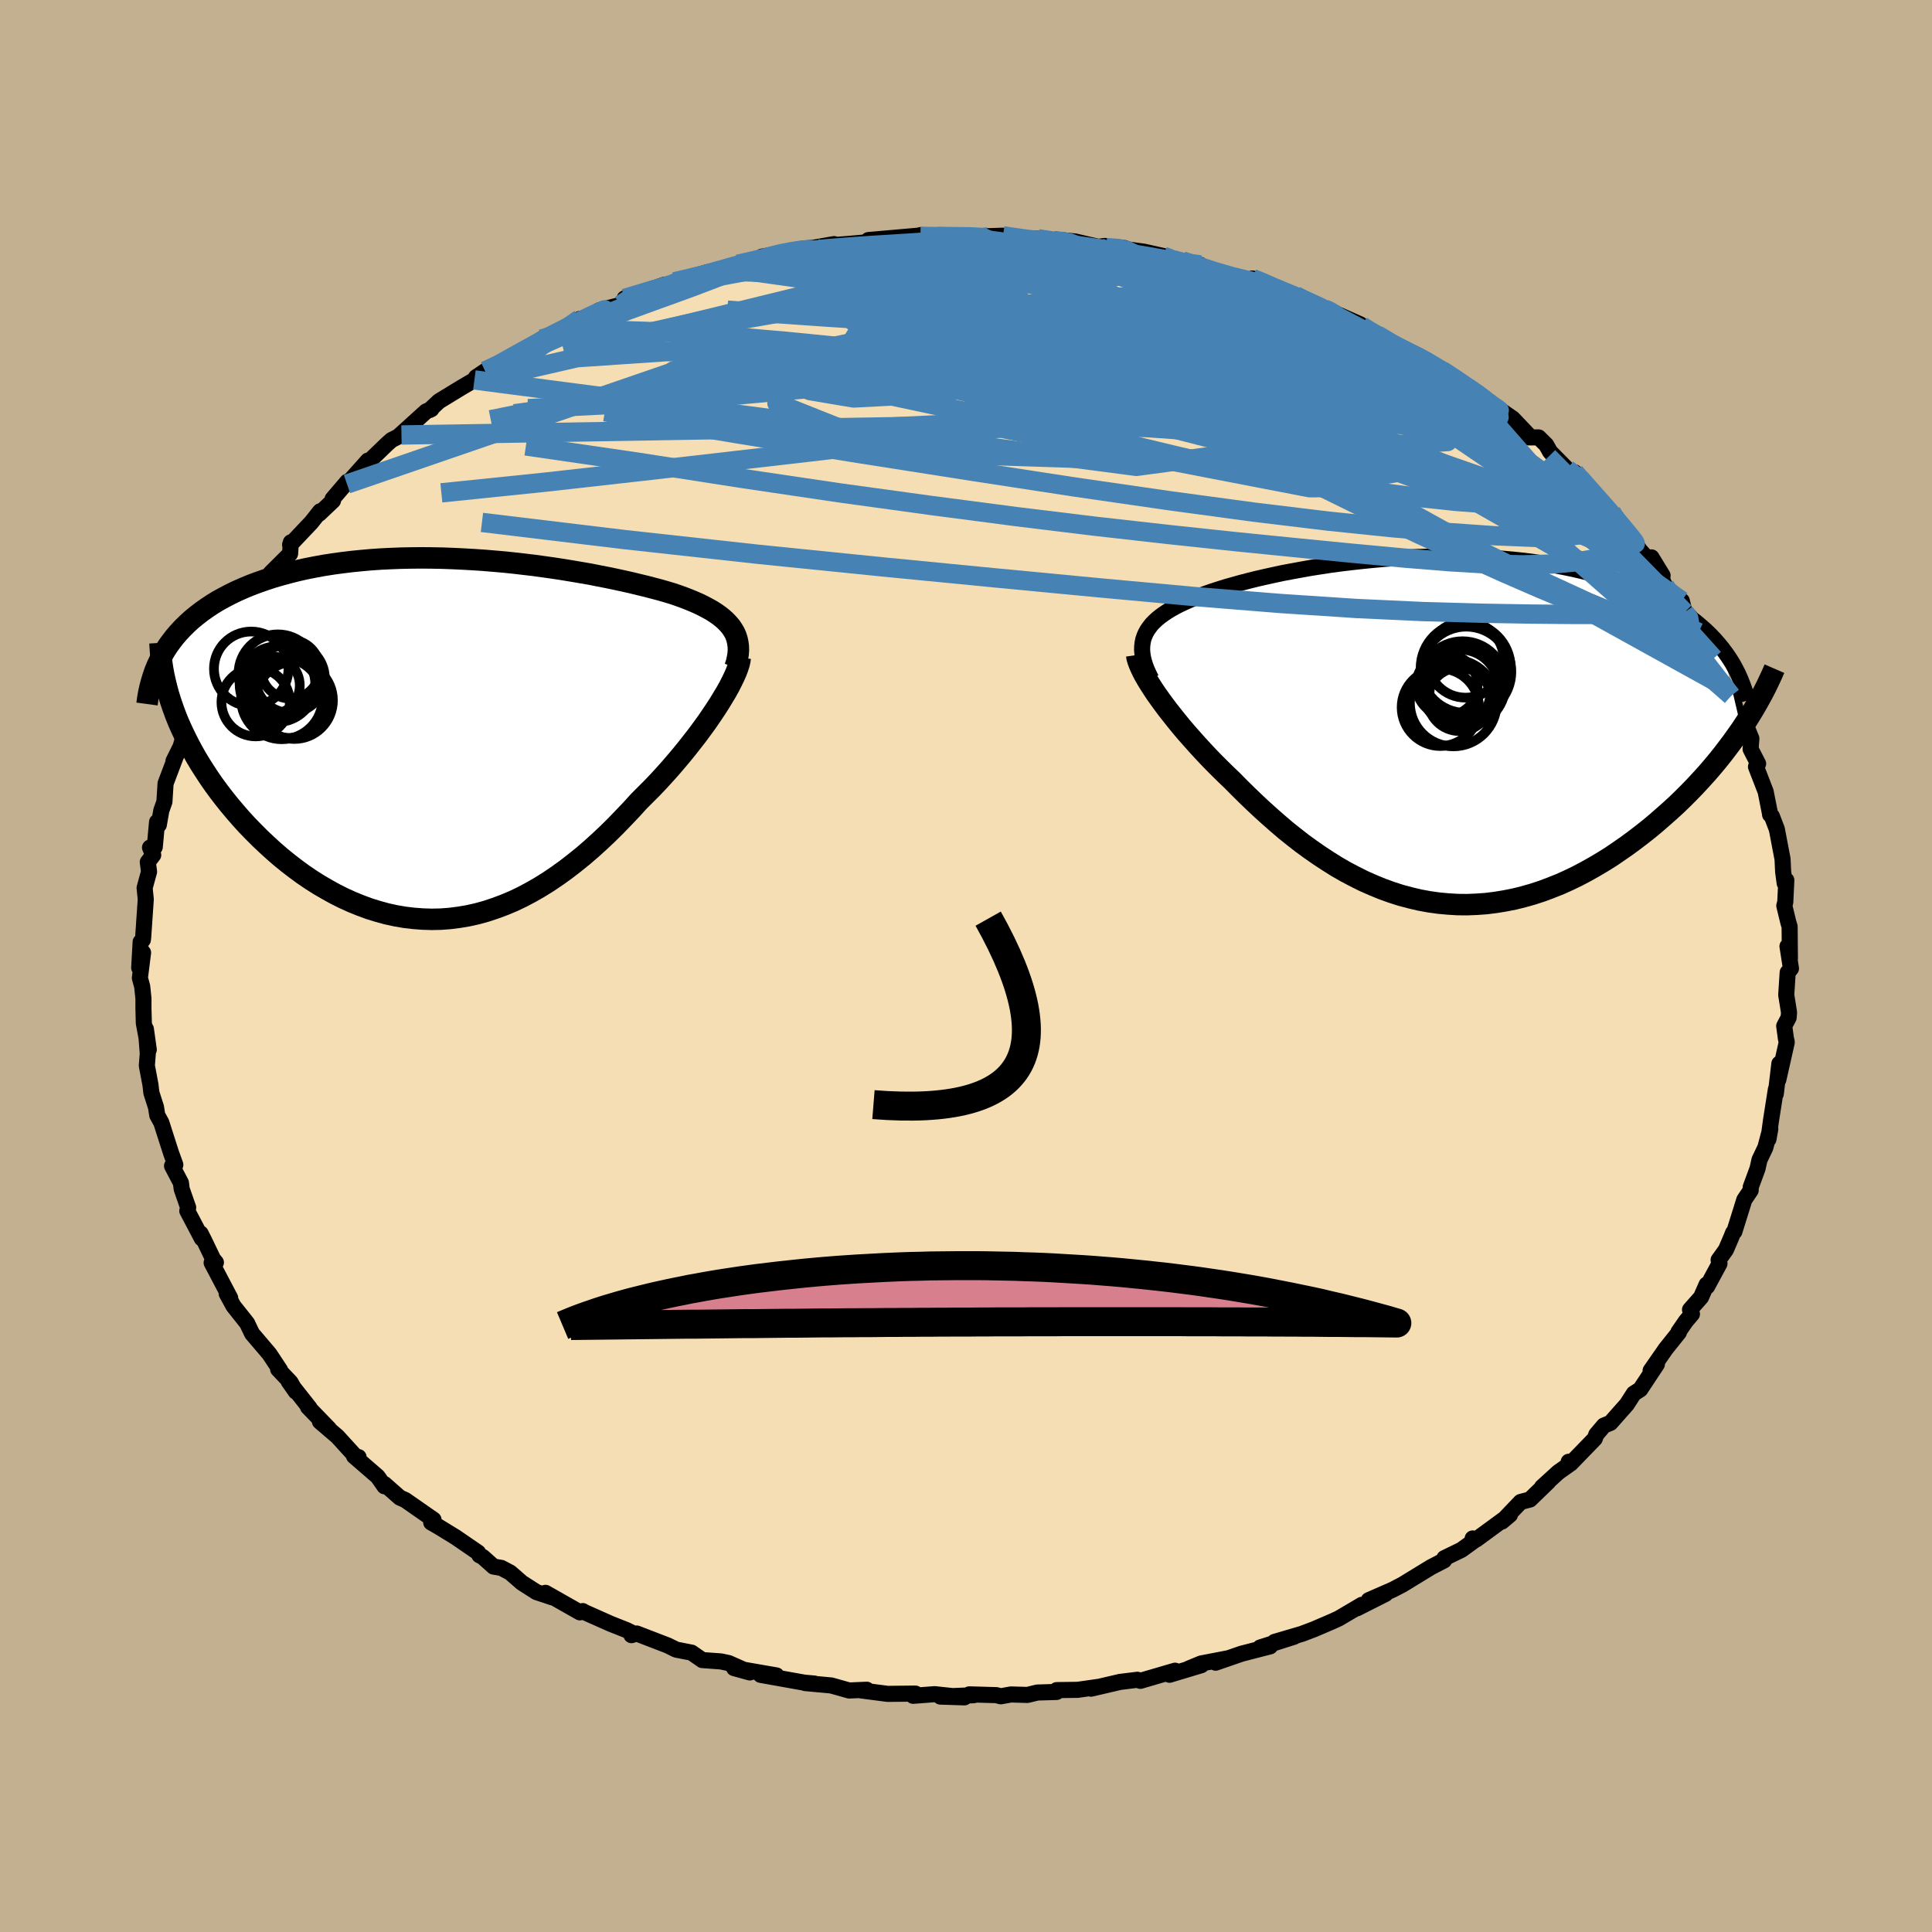 <svg viewBox="-100 -100 200 200" xmlns="http://www.w3.org/2000/svg" width="500" height="500" id="face-svg">
    <defs>
      <clipPath id="leftEyeClipPath">
        <polyline points="30.55,-11.31 30.34,-11.62 30.09,-11.91 29.81,-12.2 29.5,-12.48 29.16,-12.75 28.79,-13.01 28.4,-13.26 27.97,-13.5 27.52,-13.74 27.05,-13.97 26.55,-14.19 26.02,-14.41 25.48,-14.62 24.9,-14.83 24.31,-15.03 23.68,-15.22 23.02,-15.41 22.33,-15.59 21.61,-15.78 20.86,-15.96 20.08,-16.15 19.28,-16.33 18.45,-16.51 17.59,-16.69 16.71,-16.86 15.81,-17.04 14.88,-17.2 13.94,-17.36 12.97,-17.52 11.99,-17.67 10.99,-17.81 9.98,-17.95 8.95,-18.07 7.92,-18.19 6.87,-18.3 5.82,-18.39 4.75,-18.48 3.69,-18.55 2.62,-18.61 1.55,-18.66 0.48,-18.7 -0.59,-18.72 -1.66,-18.73 -2.72,-18.72 -3.77,-18.7 -4.82,-18.66 -5.86,-18.61 -6.88,-18.54 -7.89,-18.45 -8.89,-18.35 -9.88,-18.23 -10.84,-18.1 -11.79,-17.95 -12.72,-17.78 -13.63,-17.6 -14.52,-17.4 -15.39,-17.18 -16.24,-16.95 -17.06,-16.71 -17.85,-16.45 -18.62,-16.18 -19.37,-15.9 -20.09,-15.6 -20.79,-15.29 -21.45,-14.97 -22.1,-14.63 -22.72,-14.29 -23.31,-13.93 -23.88,-13.55 -24.43,-13.16 -24.95,-12.76 -25.45,-12.35 -25.92,-11.92 -26.37,-11.48 -26.79,-11.03 -27.19,-10.57 -27.56,-10.09 -27.91,-9.61 -28.23,-9.11 -27.38,-3.16 -27.12,-2.45 -26.83,-1.73 -26.51,-1.01 -26.17,-0.29 -25.81,0.43 -25.43,1.15 -25.02,1.88 -24.59,2.6 -24.13,3.32 -23.66,4.04 -23.16,4.76 -22.64,5.47 -22.1,6.17 -21.54,6.87 -20.95,7.57 -20.35,8.26 -19.72,8.95 -19.06,9.63 -18.39,10.3 -17.69,10.96 -16.98,11.61 -16.24,12.25 -15.49,12.86 -14.71,13.46 -13.92,14.04 -13.11,14.59 -12.29,15.11 -11.45,15.6 -10.6,16.07 -9.74,16.5 -8.86,16.9 -7.97,17.26 -7.08,17.59 -6.17,17.87 -5.26,18.12 -4.34,18.32 -3.41,18.48 -2.48,18.59 -1.55,18.66 -0.61,18.69 0.33,18.67 1.27,18.6 2.21,18.48 3.16,18.32 4.1,18.11 5.04,17.85 5.97,17.54 6.91,17.19 7.84,16.8 8.76,16.36 9.68,15.87 10.59,15.35 11.5,14.78 12.4,14.17 13.29,13.53 14.17,12.85 15.05,12.14 15.91,11.4 16.76,10.63 17.61,9.83 18.44,9.01 19.25,8.17 20.06,7.32 20.85,6.45 21.52,5.78 22.19,5.11 22.84,4.43 23.47,3.74 24.09,3.05 24.69,2.35 25.27,1.66 25.84,0.96 26.38,0.27 26.91,-0.41 27.41,-1.09 27.89,-1.75 28.34,-2.41 28.77,-3.05 29.17,-3.67" />
      </clipPath>
      <clipPath id="rightEyeClipPath">
        <polyline points="-29.36,-9.45 -29.25,-9.78 -29.11,-10.1 -28.94,-10.41 -28.73,-10.71 -28.5,-11.01 -28.23,-11.29 -27.93,-11.57 -27.6,-11.84 -27.24,-12.1 -26.85,-12.36 -26.44,-12.61 -25.99,-12.86 -25.52,-13.1 -25.02,-13.33 -24.5,-13.56 -23.98,-13.78 -23.42,-14 -22.82,-14.22 -22.19,-14.44 -21.51,-14.66 -20.81,-14.88 -20.06,-15.09 -19.28,-15.31 -18.47,-15.52 -17.63,-15.73 -16.76,-15.93 -15.85,-16.13 -14.92,-16.33 -13.96,-16.51 -12.98,-16.69 -11.97,-16.87 -10.94,-17.03 -9.9,-17.19 -8.83,-17.33 -7.75,-17.46 -6.66,-17.58 -5.56,-17.69 -4.44,-17.79 -3.32,-17.87 -2.19,-17.93 -1.06,-17.99 0.07,-18.02 1.21,-18.04 2.34,-18.05 3.46,-18.03 4.58,-18 5.7,-17.96 6.8,-17.89 7.89,-17.81 8.97,-17.71 10.04,-17.6 11.09,-17.46 12.12,-17.31 13.14,-17.14 14.13,-16.96 15.1,-16.76 16.05,-16.54 16.98,-16.31 17.88,-16.06 18.76,-15.8 19.62,-15.52 20.44,-15.23 21.25,-14.93 22.02,-14.62 22.77,-14.3 23.49,-13.96 24.19,-13.61 24.86,-13.25 25.51,-12.87 26.14,-12.49 26.74,-12.09 27.31,-11.67 27.86,-11.25 28.38,-10.81 28.88,-10.37 29.35,-9.91 29.8,-9.44 30.22,-8.96 30.61,-8.48 32.55,-0.19 32.09,0.46 31.62,1.12 31.13,1.77 30.62,2.44 30.09,3.1 29.54,3.76 28.97,4.42 28.38,5.07 27.77,5.73 27.14,6.38 26.5,7.02 25.84,7.66 25.16,8.28 24.46,8.9 23.75,9.52 23.02,10.13 22.26,10.73 21.49,11.32 20.7,11.9 19.88,12.47 19.06,13.03 18.21,13.56 17.35,14.07 16.48,14.56 15.59,15.03 14.68,15.47 13.77,15.88 12.84,16.25 11.91,16.6 10.96,16.91 10.01,17.18 9.04,17.42 8.08,17.61 7.1,17.77 6.13,17.89 5.15,17.96 4.16,18 3.18,17.99 2.19,17.93 1.21,17.84 0.22,17.7 -0.76,17.52 -1.73,17.29 -2.71,17.03 -3.67,16.72 -4.64,16.37 -5.59,15.98 -6.54,15.56 -7.48,15.09 -8.41,14.6 -9.33,14.07 -10.24,13.5 -11.14,12.91 -12.03,12.29 -12.91,11.65 -13.77,10.98 -14.62,10.3 -15.45,9.59 -16.27,8.87 -17.08,8.14 -17.87,7.4 -18.64,6.66 -19.4,5.91 -20.14,5.16 -20.79,4.54 -21.42,3.92 -22.04,3.3 -22.65,2.67 -23.23,2.05 -23.8,1.43 -24.35,0.81 -24.89,0.2 -25.4,-0.4 -25.89,-1 -26.36,-1.59 -26.81,-2.16 -27.23,-2.72 -27.63,-3.27 -28.01,-3.8" />
      </clipPath>
      <filter id="fuzzy">
        <feTurbulence id="turbulence" baseFrequency="0.05" numOctaves="3" type="noise" result="noise" />
        <feDisplacementMap in="SourceGraphic" in2="noise" scale="2" />
      </filter>
      <linearGradient id="rainbowGradient" x1="0%" y1="0%" x2="100%" y2="0%">
        <stop offset="0%" style="stop-color: [object Object]; stop-opacity: 1" />
        <stop offset="50%" style="stop-color: [object Object]; stop-opacity: 1" />
        <stop offset="100%" style="stop-color: [object Object]; stop-opacity: 1" />
      </linearGradient>
    </defs>
    <rect x="-100" y="-100" width="100%" height="100%" fill="rgb(195, 176, 145)" />
    <polyline id="faceContour" points="85.4,0.26 85.06,0.67 84.91,3 85.2,4.8 85.16,5.34 84.7,6.21 84.89,7.6 84.94,7.73 84.96,7.92 84.09,11.78 84.2,10.11 83.83,13.23 83.84,12.76 83.33,16.01 83.07,17.93 83.26,16.87 82.75,18.79 82.14,20.07 81.94,20.97 81.23,22.9 81.23,23.22 80.57,24.2 79.54,27.5 79.41,27.61 79.23,28.06 78.67,29.37 77.91,30.43 78,30.81 76.72,33.18 76.67,32.97 76.09,34.29 74.95,35.58 75.15,36.03 74.52,36.77 73.75,37.89 73.8,37.93 72.44,39.63 70.87,41.89 71.52,41.23 69.8,43.83 69.13,44.26 68.41,45.38 66.71,47.3 66.04,47.57 65.25,48.5 65.09,48.93 62.59,51.51 62.39,51.32 62.41,51.63 61.31,52.41 59.63,53.94 60.29,53.38 58.38,55.23 57.42,55.48 55.48,57.51 56.31,56.81 52.83,59.36 52.45,59.26 52.78,59.36 51.29,60.44 49.52,61.3 49.65,61.24 49.49,61.53 48.14,62.23 45.18,64.04 44.14,64.58 41.69,65.65 43.43,65 40.46,66.5 40.98,66.13 38.59,67.54 37.96,67.83 36.03,68.66 34.76,69.14 31.94,69.97 33.97,69.43 30.45,70.55 31.48,70.43 28.53,71.19 25.84,72.12 27.16,71.66 24.35,72.2 23.04,72.74 24.36,72.38 21.07,73.37 21.64,72.95 18.05,74 17.74,73.89 15.95,74.11 12.95,74.81 13.73,74.62 11.57,74.93 9.39,74.96 9.38,75.15 7.38,75.21 6.36,75.46 4.65,75.41 3.6,75.6 3.14,75.48 0.34,75.4 0.79,75.49 -2.65,75.63 -0.16,75.71 -3.25,75.38 -5.47,75.55 -5.24,75.32 -8.1,75.35 -10.88,74.99 -10.62,74.97 -10.27,74.92 -12.1,75 -13.94,74.48 -16.65,74.23 -15.7,74.28 -16.73,74.19 -21.26,73.38 -19.62,73.44 -24.01,72.68 -22.38,73.13 -24.57,72.16 -25.37,71.99 -27.3,71.85 -28.41,71.08 -30,70.77 -30.87,70.34 -34.09,69.1 -34.63,69.27 -34.34,69.15 -35.11,68.76 -36.8,68.09 -39.56,66.86 -39.67,66.78 -39.97,66.91 -43.53,64.89 -42.82,65.36 -44.47,64.81 -45.97,63.85 -47.19,62.79 -48.1,62.31 -48.91,62.17 -50.03,61.17 -50.37,61 -50.51,60.72 -52.86,59.11 -54.59,58.05 -55.36,57.61 -55.12,57.32 -58.05,55.28 -58.61,55.03 -60.2,53.63 -60.2,53.86 -60.9,52.86 -63.35,50.74 -62.88,50.84 -63.01,50.97 -65.07,48.71 -66.88,47.16 -65.94,47.9 -68.12,45.65 -67.95,45.75 -70.12,43 -69.38,44.06 -69.92,43.1 -71.21,41.74 -71,41.84 -72.11,40.16 -73.9,38.06 -74.28,37.27 -74.41,36.99 -75.83,35.2 -76.53,33.92 -76.17,34.37 -78.09,30.72 -77.65,30.69 -77.94,30.34 -78.87,28.4 -79.23,27.69 -79.11,28.2 -80.61,25.35 -80.52,25.01 -81.19,23.09 -81.27,22.45 -82.19,20.7 -81.85,20.58 -82.29,19.36 -82.83,17.68 -83.3,16.21 -83.72,15.45 -83.85,14.62 -84.33,13.12 -84.42,12.32 -84.8,10.31 -84.7,9.06 -84.9,6.52 -84.6,8.66 -85.11,5.92 -85.15,4.42 -85.15,3.38 -85.28,2.12 -85.52,1.24 -85.19,-1.38 -85.59,0.18 -85.44,-2.49 -85.21,-2.71 -85.18,-2.96 -84.91,-6.9 -85.03,-8.09 -84.57,-9.76 -84.7,-10.76 -84.14,-11.49 -84.47,-12.26 -83.98,-12.31 -83.74,-14.91 -83.56,-14.61 -83.3,-16.1 -82.98,-17 -82.86,-18.9 -81.82,-21.65 -82.04,-21.22 -81.31,-22.69 -80.87,-24.2 -80.19,-25.47 -80.53,-24.62 -80.29,-25.84 -79.84,-26.75 -78.96,-28.56 -77.58,-31.66 -77.51,-31.89 -77.35,-32.34 -76.43,-33.73 -76.26,-33.96 -76.01,-34.6 -75.07,-36.23 -74.21,-37.27 -72.94,-38.86 -73.31,-39.04 -71.55,-40.87 -71.99,-40.67 -69.97,-42.68 -69.89,-43.86 -69.97,-43.6 -67.78,-45.91 -66.86,-47.07 -66.95,-46.82 -65.53,-48.17 -65.57,-48.35 -64.05,-50.13 -64.08,-49.89 -61.91,-52.32 -62.08,-51.97 -59.9,-54.07 -59.47,-54.45 -58.44,-54.97 -58.72,-54.85 -55.89,-57.41 -55.34,-57.65 -55.53,-57.55 -54.56,-58.46 -52.25,-59.87 -50.89,-60.67 -50.72,-60.95 -49.77,-61.59 -48.34,-62.14 -47,-63.15 -46.2,-63.44 -43.93,-64.9 -43.53,-65.12 -41.81,-65.92 -39.97,-66.99 -39.63,-66.71 -38.61,-67.44 -37.98,-67.87 -35.77,-68.43 -34.27,-69.49 -35.34,-69.11 -31.19,-70.53 -31.33,-70.14 -29.75,-70.79 -30.17,-70.83 -26.94,-71.77 -24.91,-72.27 -24.36,-72.22 -21.79,-73.06 -23.6,-72.64 -19.25,-73.51 -21.13,-73.43 -19.61,-73.7 -17.28,-74.2 -15.7,-74.37 -13.66,-74.73 -14.59,-74.56 -11.92,-74.77 -8.9,-75.04 -7.98,-75.22 -10.1,-75.15 -4.96,-75.6 -4.66,-75.67 -3.07,-75.55 -4.69,-75.51 -0.63,-75.51 2.39,-75.53 1.17,-75.51 3.82,-75.6 4.38,-75.56 4.32,-75.35 7.45,-75.28 9.11,-75.01 9.33,-75.2 11.31,-75 13.69,-74.45 14.38,-74.54 14.52,-74.37 16.35,-74.33 16.86,-74.16 18.44,-73.94 20.41,-73.5 21.59,-72.98 21.94,-72.89 24.26,-72.58 22.39,-72.98 27.56,-71.25 26.92,-71.55 30.33,-70.44 29.65,-71.17 31.19,-70.62 30.67,-70.64 33.67,-69.44 34.14,-69.39 35.84,-68.61 37.77,-67.68 37.14,-68.05 40.82,-66.42 40.5,-66.47 41.88,-65.68 42.57,-65.33 43.64,-64.5 47.15,-62.91 45.82,-63.63 47.5,-62.72 49.36,-61.73 49.58,-61.49 51.12,-60.35 51.94,-60 54.01,-58.38 54.22,-58.41 53.81,-58.6 56.6,-56.67 58.14,-55.05 58.24,-54.72 59.28,-54.72 60.06,-53.95 60.47,-53.22 62.22,-51.45 63.72,-50.29 63,-51.11 64.53,-49.42 64.21,-49.62 67.52,-46.08 66.81,-46.99 67.29,-46.26 68.58,-44.76 69.77,-43.03 72.11,-40.42 70.96,-42.3 71.8,-40.71 72.36,-39.31 74.1,-37.8 74.39,-36.62 74.94,-36.17 75.83,-34.53 75.17,-35.25 76.44,-33.46 76.09,-33.93 77.4,-31.85 77.94,-30.27 78.56,-28.92 79.22,-27.98 79.46,-27.37 79.79,-26.23 80.56,-25.35 81.3,-23.55 81.22,-22.46 82,-20.94 81.78,-20.63 82.78,-18.05 83.22,-15.83 83.24,-15.67 83.42,-15.51 83.94,-14.16 84.38,-11.84 84.53,-11.06 84.59,-9.76 84.75,-8.57 84.92,-8.88 84.81,-6.6 84.71,-6.24 85.13,-4.51 85.26,-4.08 85.29,-0.75 85.04,-2.04 85.4,0.26 85.06,0.67" fill="rgb(245, 222, 179)" stroke="black" stroke-width="1.667" stroke-linejoin="round" filter="url(#fuzzy)" />
    <g transform="translate(47.71 -24.35)">
      <polyline id="rightCountour" points="-29.36,-9.45 -29.25,-9.78 -29.11,-10.1 -28.94,-10.41 -28.73,-10.71 -28.5,-11.01 -28.23,-11.29 -27.93,-11.57 -27.6,-11.84 -27.24,-12.1 -26.85,-12.36 -26.44,-12.61 -25.99,-12.86 -25.52,-13.1 -25.02,-13.33 -24.5,-13.56 -23.98,-13.78 -23.42,-14 -22.82,-14.22 -22.19,-14.44 -21.51,-14.66 -20.81,-14.88 -20.06,-15.09 -19.28,-15.31 -18.47,-15.52 -17.63,-15.73 -16.76,-15.93 -15.85,-16.13 -14.92,-16.33 -13.96,-16.51 -12.98,-16.69 -11.97,-16.87 -10.94,-17.03 -9.9,-17.19 -8.83,-17.33 -7.75,-17.46 -6.66,-17.58 -5.56,-17.69 -4.44,-17.79 -3.32,-17.87 -2.19,-17.93 -1.06,-17.99 0.07,-18.02 1.21,-18.04 2.34,-18.05 3.46,-18.03 4.58,-18 5.7,-17.96 6.8,-17.89 7.89,-17.81 8.97,-17.71 10.04,-17.6 11.09,-17.46 12.12,-17.31 13.14,-17.14 14.13,-16.96 15.1,-16.76 16.05,-16.54 16.98,-16.31 17.88,-16.06 18.76,-15.8 19.62,-15.52 20.44,-15.23 21.25,-14.93 22.02,-14.62 22.77,-14.3 23.49,-13.96 24.19,-13.61 24.86,-13.25 25.51,-12.87 26.14,-12.49 26.74,-12.09 27.31,-11.67 27.86,-11.25 28.38,-10.81 28.88,-10.37 29.35,-9.91 29.8,-9.44 30.22,-8.96 30.61,-8.48 32.55,-0.19 32.09,0.46 31.62,1.12 31.13,1.77 30.62,2.44 30.09,3.1 29.54,3.76 28.97,4.42 28.38,5.07 27.77,5.73 27.14,6.38 26.5,7.02 25.84,7.66 25.16,8.28 24.46,8.9 23.75,9.52 23.02,10.13 22.26,10.73 21.49,11.32 20.7,11.9 19.88,12.47 19.06,13.03 18.21,13.56 17.35,14.07 16.48,14.56 15.59,15.03 14.68,15.47 13.77,15.88 12.84,16.25 11.91,16.6 10.96,16.91 10.01,17.18 9.04,17.42 8.08,17.61 7.1,17.77 6.13,17.89 5.15,17.96 4.16,18 3.18,17.99 2.19,17.93 1.21,17.84 0.22,17.7 -0.76,17.52 -1.73,17.29 -2.71,17.03 -3.67,16.72 -4.64,16.37 -5.59,15.98 -6.54,15.56 -7.48,15.09 -8.41,14.6 -9.33,14.07 -10.24,13.5 -11.14,12.91 -12.03,12.29 -12.91,11.65 -13.77,10.98 -14.62,10.3 -15.45,9.59 -16.27,8.87 -17.08,8.14 -17.87,7.4 -18.64,6.66 -19.4,5.91 -20.14,5.16 -20.79,4.54 -21.42,3.92 -22.04,3.3 -22.65,2.67 -23.23,2.05 -23.8,1.43 -24.35,0.81 -24.89,0.2 -25.4,-0.4 -25.89,-1 -26.36,-1.59 -26.81,-2.16 -27.23,-2.72 -27.63,-3.27 -28.01,-3.8" fill="white" stroke="white" stroke-width="0" stroke-linejoin="round" filter="url(#fuzzy)" />
    </g>
    <g transform="translate(-54.7 -23.52)">
      <polyline id="leftCountour" points="30.55,-11.31 30.34,-11.62 30.09,-11.91 29.81,-12.2 29.5,-12.48 29.16,-12.75 28.79,-13.01 28.4,-13.26 27.97,-13.5 27.52,-13.74 27.05,-13.97 26.55,-14.19 26.02,-14.41 25.48,-14.62 24.9,-14.83 24.31,-15.03 23.68,-15.22 23.02,-15.41 22.33,-15.59 21.61,-15.78 20.86,-15.96 20.08,-16.15 19.28,-16.33 18.45,-16.51 17.59,-16.69 16.71,-16.86 15.81,-17.04 14.88,-17.2 13.94,-17.36 12.97,-17.52 11.99,-17.67 10.99,-17.81 9.98,-17.95 8.95,-18.07 7.92,-18.19 6.87,-18.3 5.82,-18.39 4.75,-18.48 3.69,-18.55 2.62,-18.61 1.55,-18.66 0.48,-18.7 -0.59,-18.72 -1.66,-18.73 -2.72,-18.72 -3.77,-18.7 -4.82,-18.66 -5.86,-18.61 -6.88,-18.54 -7.89,-18.45 -8.89,-18.35 -9.88,-18.23 -10.84,-18.1 -11.79,-17.95 -12.72,-17.78 -13.63,-17.6 -14.52,-17.4 -15.39,-17.18 -16.24,-16.95 -17.06,-16.71 -17.85,-16.45 -18.62,-16.18 -19.37,-15.9 -20.09,-15.6 -20.79,-15.29 -21.45,-14.97 -22.1,-14.63 -22.72,-14.29 -23.31,-13.93 -23.88,-13.55 -24.43,-13.16 -24.95,-12.76 -25.45,-12.35 -25.92,-11.92 -26.37,-11.48 -26.79,-11.03 -27.19,-10.57 -27.56,-10.09 -27.91,-9.61 -28.23,-9.11 -27.38,-3.16 -27.12,-2.45 -26.83,-1.73 -26.51,-1.01 -26.17,-0.29 -25.81,0.43 -25.43,1.15 -25.02,1.88 -24.59,2.6 -24.13,3.32 -23.66,4.04 -23.16,4.76 -22.64,5.47 -22.1,6.17 -21.54,6.87 -20.95,7.57 -20.35,8.26 -19.72,8.95 -19.06,9.63 -18.39,10.3 -17.69,10.96 -16.98,11.61 -16.24,12.25 -15.49,12.86 -14.71,13.46 -13.92,14.04 -13.11,14.59 -12.29,15.11 -11.45,15.6 -10.6,16.07 -9.74,16.5 -8.86,16.9 -7.97,17.26 -7.08,17.59 -6.17,17.87 -5.26,18.12 -4.34,18.32 -3.41,18.48 -2.48,18.59 -1.55,18.66 -0.61,18.69 0.33,18.67 1.27,18.6 2.21,18.48 3.16,18.32 4.1,18.11 5.04,17.85 5.97,17.54 6.91,17.19 7.84,16.8 8.76,16.36 9.68,15.87 10.59,15.35 11.5,14.78 12.4,14.17 13.29,13.53 14.17,12.85 15.05,12.14 15.91,11.4 16.76,10.63 17.61,9.83 18.44,9.01 19.25,8.17 20.06,7.32 20.85,6.45 21.52,5.78 22.19,5.11 22.84,4.43 23.47,3.74 24.09,3.05 24.69,2.35 25.27,1.66 25.84,0.96 26.38,0.27 26.91,-0.41 27.41,-1.09 27.89,-1.75 28.34,-2.41 28.77,-3.05 29.17,-3.67" fill="white" stroke="white" stroke-width="0" stroke-linejoin="round" filter="url(#fuzzy)" />
    </g>
    <g transform="translate(47.71 -24.35)">
      <polyline id="rightUpper" points="-28.54,-5.38 -28.78,-5.87 -28.99,-6.33 -29.16,-6.77 -29.29,-7.2 -29.39,-7.61 -29.45,-8 -29.48,-8.38 -29.47,-8.75 -29.43,-9.1 -29.36,-9.45 -29.25,-9.78 -29.11,-10.1 -28.94,-10.41 -28.73,-10.71 -28.5,-11.01 -28.23,-11.29 -27.93,-11.57 -27.6,-11.84 -27.24,-12.1 -26.85,-12.36 -26.44,-12.61 -25.99,-12.86 -25.52,-13.1 -25.02,-13.33 -24.5,-13.56 -23.98,-13.78 -23.42,-14 -22.82,-14.22 -22.19,-14.44 -21.51,-14.66 -20.81,-14.88 -20.06,-15.09 -19.28,-15.31 -18.47,-15.52 -17.63,-15.73 -16.76,-15.93 -15.85,-16.13 -14.92,-16.33 -13.96,-16.51 -12.98,-16.69 -11.97,-16.87 -10.94,-17.03 -9.9,-17.19 -8.83,-17.33 -7.75,-17.46 -6.66,-17.58 -5.56,-17.69 -4.44,-17.79 -3.32,-17.87 -2.19,-17.93 -1.06,-17.99 0.07,-18.02 1.21,-18.04 2.34,-18.05 3.46,-18.03 4.58,-18 5.7,-17.96 6.8,-17.89 7.89,-17.81 8.97,-17.71 10.04,-17.6 11.09,-17.46 12.12,-17.31 13.14,-17.14 14.13,-16.96 15.1,-16.76 16.05,-16.54 16.98,-16.31 17.88,-16.06 18.76,-15.8 19.62,-15.52 20.44,-15.23 21.25,-14.93 22.02,-14.62 22.77,-14.3 23.49,-13.96 24.19,-13.61 24.86,-13.25 25.51,-12.87 26.14,-12.49 26.74,-12.09 27.31,-11.67 27.86,-11.25 28.38,-10.81 28.88,-10.37 29.35,-9.91 29.8,-9.44 30.22,-8.96 30.61,-8.48 30.98,-7.98 31.33,-7.47 31.65,-6.96 31.94,-6.43 32.21,-5.9 32.45,-5.36 32.67,-4.81 32.87,-4.26 33.05,-3.69 33.2,-3.13" fill="none" stroke="black" stroke-width="1.667" stroke-linejoin="round" filter="url(#fuzzy)" />
      <polyline id="rightLower" points="-30.04,-7.84 -30,-7.56 -29.91,-7.26 -29.79,-6.92 -29.63,-6.55 -29.44,-6.15 -29.22,-5.73 -28.96,-5.28 -28.67,-4.81 -28.35,-4.31 -28.01,-3.8 -27.63,-3.27 -27.23,-2.72 -26.81,-2.16 -26.36,-1.59 -25.89,-1 -25.4,-0.4 -24.89,0.2 -24.35,0.81 -23.8,1.43 -23.23,2.05 -22.65,2.67 -22.04,3.3 -21.42,3.92 -20.79,4.54 -20.14,5.16 -19.4,5.91 -18.64,6.66 -17.87,7.4 -17.08,8.14 -16.27,8.87 -15.45,9.59 -14.62,10.3 -13.77,10.98 -12.91,11.65 -12.03,12.29 -11.14,12.91 -10.24,13.5 -9.33,14.07 -8.41,14.6 -7.48,15.09 -6.54,15.56 -5.59,15.98 -4.64,16.37 -3.67,16.72 -2.71,17.03 -1.73,17.29 -0.76,17.52 0.22,17.7 1.21,17.84 2.19,17.93 3.18,17.99 4.16,18 5.15,17.96 6.13,17.89 7.1,17.77 8.08,17.61 9.04,17.42 10.01,17.18 10.96,16.91 11.91,16.6 12.84,16.25 13.77,15.88 14.68,15.47 15.59,15.03 16.48,14.56 17.35,14.07 18.21,13.56 19.06,13.03 19.88,12.47 20.7,11.9 21.49,11.32 22.26,10.73 23.02,10.13 23.75,9.52 24.46,8.9 25.16,8.28 25.84,7.66 26.5,7.02 27.14,6.38 27.77,5.73 28.38,5.07 28.97,4.42 29.54,3.76 30.09,3.1 30.62,2.44 31.13,1.77 31.62,1.12 32.09,0.46 32.55,-0.19 32.98,-0.84 33.39,-1.49 33.78,-2.13 34.15,-2.76 34.5,-3.39 34.84,-4.01 35.15,-4.62 35.44,-5.23 35.72,-5.83 35.98,-6.43" fill="none" stroke="black" stroke-width="2.222" stroke-linejoin="round" filter="url(#fuzzy)" />
      <circle r="4.662" cx="4.017" cy="-6.51" stroke="black" fill="none" stroke-width="1.0" filter="url(#fuzzy)" clip-path="url(#rightEyeClipPath)" /><circle r="3.982" cx="3.447" cy="-4.425" stroke="black" fill="none" stroke-width="1.0" filter="url(#fuzzy)" clip-path="url(#rightEyeClipPath)" /><circle r="3.174" cx="2.072" cy="-4.725" stroke="black" fill="none" stroke-width="1.0" filter="url(#fuzzy)" clip-path="url(#rightEyeClipPath)" /><circle r="3.946" cx="4.007" cy="-7.375" stroke="black" fill="none" stroke-width="1.0" filter="url(#fuzzy)" clip-path="url(#rightEyeClipPath)" /><circle r="3.28" cx="3.372" cy="-3.25" stroke="black" fill="none" stroke-width="1.0" filter="url(#fuzzy)" clip-path="url(#rightEyeClipPath)" /><circle r="3.144" cx="3.417" cy="-3.87" stroke="black" fill="none" stroke-width="1.0" filter="url(#fuzzy)" clip-path="url(#rightEyeClipPath)" /><circle r="4.494" cx="2.737" cy="-2.88" stroke="black" fill="none" stroke-width="1.0" filter="url(#fuzzy)" clip-path="url(#rightEyeClipPath)" /><circle r="4.67" cx="4.072" cy="-6.11" stroke="black" fill="none" stroke-width="1.0" filter="url(#fuzzy)" clip-path="url(#rightEyeClipPath)" /><circle r="4.448" cx="3.697" cy="-4.82" stroke="black" fill="none" stroke-width="1.0" filter="url(#fuzzy)" clip-path="url(#rightEyeClipPath)" /><circle r="4.004" cx="1.392" cy="-2.425" stroke="black" fill="none" stroke-width="1.0" filter="url(#fuzzy)" clip-path="url(#rightEyeClipPath)" />
      </g>
    <g transform="translate(-54.7 -23.52)">
      <polyline id="leftUpper" points="30.79,-7.42 30.94,-7.89 31.04,-8.34 31.11,-8.76 31.14,-9.17 31.13,-9.57 31.08,-9.94 31,-10.31 30.89,-10.65 30.74,-10.99 30.55,-11.31 30.34,-11.62 30.09,-11.91 29.81,-12.2 29.5,-12.48 29.16,-12.75 28.79,-13.01 28.4,-13.26 27.97,-13.5 27.52,-13.74 27.05,-13.97 26.55,-14.19 26.02,-14.41 25.48,-14.62 24.9,-14.83 24.31,-15.03 23.68,-15.22 23.02,-15.41 22.33,-15.59 21.61,-15.78 20.86,-15.96 20.08,-16.15 19.28,-16.33 18.45,-16.51 17.59,-16.69 16.71,-16.86 15.81,-17.04 14.88,-17.2 13.94,-17.36 12.97,-17.52 11.99,-17.67 10.99,-17.81 9.98,-17.95 8.95,-18.07 7.92,-18.19 6.87,-18.3 5.82,-18.39 4.75,-18.48 3.69,-18.55 2.62,-18.61 1.55,-18.66 0.48,-18.7 -0.59,-18.72 -1.66,-18.73 -2.72,-18.72 -3.77,-18.7 -4.82,-18.66 -5.86,-18.61 -6.88,-18.54 -7.89,-18.45 -8.89,-18.35 -9.88,-18.23 -10.84,-18.1 -11.79,-17.95 -12.72,-17.78 -13.63,-17.6 -14.52,-17.4 -15.39,-17.18 -16.24,-16.95 -17.06,-16.71 -17.85,-16.45 -18.62,-16.18 -19.37,-15.9 -20.09,-15.6 -20.79,-15.29 -21.45,-14.97 -22.1,-14.63 -22.72,-14.29 -23.31,-13.93 -23.88,-13.55 -24.43,-13.16 -24.95,-12.76 -25.45,-12.35 -25.92,-11.92 -26.37,-11.48 -26.79,-11.03 -27.19,-10.57 -27.56,-10.09 -27.91,-9.61 -28.23,-9.11 -28.52,-8.6 -28.79,-8.09 -29.04,-7.56 -29.26,-7.02 -29.45,-6.47 -29.62,-5.91 -29.77,-5.35 -29.9,-4.77 -30,-4.19 -30.08,-3.6" fill="none" stroke="black" stroke-width="2.222" stroke-linejoin="round" filter="url(#fuzzy)" />
      <polyline id="leftLower" points="31.33,-8.41 31.29,-8.1 31.21,-7.75 31.08,-7.35 30.92,-6.92 30.71,-6.45 30.47,-5.95 30.2,-5.42 29.89,-4.86 29.54,-4.28 29.17,-3.67 28.77,-3.05 28.34,-2.41 27.89,-1.75 27.41,-1.09 26.91,-0.41 26.38,0.27 25.84,0.96 25.27,1.66 24.69,2.35 24.09,3.05 23.47,3.74 22.84,4.43 22.19,5.11 21.52,5.78 20.85,6.45 20.06,7.32 19.25,8.17 18.44,9.01 17.61,9.83 16.76,10.63 15.91,11.4 15.05,12.14 14.17,12.85 13.29,13.53 12.4,14.17 11.5,14.78 10.59,15.35 9.68,15.87 8.76,16.36 7.84,16.8 6.91,17.19 5.97,17.54 5.04,17.85 4.1,18.11 3.16,18.32 2.21,18.48 1.27,18.6 0.33,18.67 -0.61,18.69 -1.55,18.66 -2.48,18.59 -3.41,18.48 -4.34,18.32 -5.26,18.12 -6.17,17.87 -7.08,17.59 -7.97,17.26 -8.86,16.9 -9.74,16.5 -10.6,16.07 -11.45,15.6 -12.29,15.11 -13.11,14.59 -13.92,14.04 -14.71,13.46 -15.49,12.86 -16.24,12.25 -16.98,11.61 -17.69,10.96 -18.39,10.3 -19.06,9.63 -19.72,8.95 -20.35,8.26 -20.95,7.57 -21.54,6.87 -22.1,6.17 -22.64,5.47 -23.16,4.76 -23.66,4.04 -24.13,3.32 -24.59,2.6 -25.02,1.88 -25.43,1.15 -25.81,0.43 -26.17,-0.29 -26.51,-1.01 -26.83,-1.73 -27.12,-2.45 -27.38,-3.16 -27.62,-3.86 -27.84,-4.56 -28.03,-5.26 -28.2,-5.95 -28.35,-6.63 -28.47,-7.3 -28.57,-7.97 -28.65,-8.63 -28.7,-9.28 -28.74,-9.93" fill="none" stroke="black" stroke-width="2.222" stroke-linejoin="round" filter="url(#fuzzy)" />
      <circle r="3.856" cx="-19.296" cy="-7.248" stroke="black" fill="none" stroke-width="1.0" filter="url(#fuzzy)" clip-path="url(#leftEyeClipPath)" /><circle r="3.996" cx="-14.831" cy="-3.978" stroke="black" fill="none" stroke-width="1.0" filter="url(#fuzzy)" clip-path="url(#leftEyeClipPath)" /><circle r="3.916" cx="-16.581" cy="-5.658" stroke="black" fill="none" stroke-width="1.0" filter="url(#fuzzy)" clip-path="url(#leftEyeClipPath)" /><circle r="4.128" cx="-15.411" cy="-4.218" stroke="black" fill="none" stroke-width="1.0" filter="url(#fuzzy)" clip-path="url(#leftEyeClipPath)" /><circle r="3.04" cx="-15.241" cy="-7.203" stroke="black" fill="none" stroke-width="1.0" filter="url(#fuzzy)" clip-path="url(#leftEyeClipPath)" /><circle r="3.034" cx="-17.301" cy="-5.523" stroke="black" fill="none" stroke-width="1.0" filter="url(#fuzzy)" clip-path="url(#leftEyeClipPath)" /><circle r="4.072" cx="-16.536" cy="-6.738" stroke="black" fill="none" stroke-width="1.0" filter="url(#fuzzy)" clip-path="url(#leftEyeClipPath)" /><circle r="3.54" cx="-18.836" cy="-3.788" stroke="black" fill="none" stroke-width="1.0" filter="url(#fuzzy)" clip-path="url(#leftEyeClipPath)" /><circle r="4.224" cx="-16.126" cy="-4.178" stroke="black" fill="none" stroke-width="1.0" filter="url(#fuzzy)" clip-path="url(#leftEyeClipPath)" /><circle r="3.592" cx="-15.266" cy="-6.283" stroke="black" fill="none" stroke-width="1.0" filter="url(#fuzzy)" clip-path="url(#leftEyeClipPath)" />
    </g>
    <g id="hairs">
      <polyline points="37.77,-67.68 38.08,-67.53 38.64,-67.06 38.67,-66.62 38.15,-66.25 37.11,-65.92 35.52,-65.64 33.28,-65.46 30.31,-65.37 26.52,-65.36 21.89,-65.43 16.43,-65.57 10.11,-65.79 2.89,-66.13 -5.31,-66.59 -14.55,-67.18 -24.7,-67.89" fill="none" stroke="rgb(70, 130, 180)" stroke-width="2" stroke-linejoin="round" filter="url(#fuzzy)" /><polyline points="43.64,-64.5 45.65,-63.6 46.68,-63.11 47.65,-62.59 48.64,-62 49.6,-61.4 50.48,-60.82 51.22,-60.31 51.8,-59.87 52.2,-59.52 52.42,-59.27 52.43,-59.12 52.21,-59.1 51.72,-59.25 50.91,-59.58 49.77,-60.09 48.28,-60.79 46.43,-61.69 44.23,-62.8 41.69,-64.12 38.84,-65.62 35.72,-67.26 32.09,-69.07" fill="none" stroke="rgb(70, 130, 180)" stroke-width="2" stroke-linejoin="round" filter="url(#fuzzy)" /><polyline points="-4.69,-75.51 -1.28,-75.45 1.28,-75.27 3.5,-74.99 5.77,-74.59 8.25,-74.09 10.99,-73.5 13.94,-72.85 17.02,-72.17 20.16,-71.46 23.26,-70.73 26.25,-70 29.05,-69.31 31.59,-68.69 33.91,-68.14 36.1,-67.65 38.3,-67.12" fill="none" stroke="rgb(70, 130, 180)" stroke-width="2" stroke-linejoin="round" filter="url(#fuzzy)" /><polyline points="51.12,-60.35 52.13,-59.75 53.02,-59.13 53.69,-58.61 54.27,-58.08 54.77,-57.56 55.1,-57.12 55.18,-56.82 54.98,-56.66 54.49,-56.64 53.72,-56.75 52.66,-56.99 51.27,-57.38 49.54,-57.95 47.43,-58.7 44.95,-59.62 42.08,-60.73 38.82,-62.03 35.14,-63.54 31.02,-65.28 26.36,-67.27 21.05,-69.57 15.11,-72.22" fill="none" stroke="rgb(70, 130, 180)" stroke-width="2" stroke-linejoin="round" filter="url(#fuzzy)" /><polyline points="-49.77,-61.59 -48.29,-62.26 -46.56,-63.1 -44.54,-64.03 -42.29,-65.02 -39.88,-66.01 -37.4,-66.98 -34.91,-67.91 -32.49,-68.79 -30.16,-69.63 -27.95,-70.44 -25.91,-71.22 -24.07,-71.93 -22.54,-72.54 -21.49,-73 -21.04,-73.29" fill="none" stroke="rgb(70, 130, 180)" stroke-width="2" stroke-linejoin="round" filter="url(#fuzzy)" /><polyline points="43.64,-64.5 45.69,-63.57 46.87,-62.96 48.06,-62.27 49.34,-61.47 50.64,-60.64 51.88,-59.81 53,-59.05 53.93,-58.41 54.62,-57.94 55.04,-57.65 55.2,-57.52 55.08,-57.6 54.57,-57.95 53.53,-58.68 51.88,-59.85" fill="none" stroke="rgb(70, 130, 180)" stroke-width="2" stroke-linejoin="round" filter="url(#fuzzy)" /><polyline points="42.57,-65.33 44.07,-64.43 45.54,-63.67 46.77,-63.02 47.93,-62.36 49.08,-61.68 50.18,-60.99 51.21,-60.33 52.11,-59.73 52.86,-59.23 53.43,-58.82 53.82,-58.52 53.99,-58.34 53.91,-58.32 53.55,-58.49 52.86,-58.87 51.82,-59.46 50.41,-60.28 48.57,-61.35 46.3,-62.73 43.62,-64.44" fill="none" stroke="rgb(70, 130, 180)" stroke-width="2" stroke-linejoin="round" filter="url(#fuzzy)" /><polyline points="-19.25,-73.51 -19.62,-73.52 -18.07,-73.64 -15.55,-73.75 -12.56,-73.8 -9.34,-73.78 -5.91,-73.71 -2.31,-73.6 1.4,-73.48 5.16,-73.34 8.91,-73.16 12.65,-72.93 16.24,-72.67 19.42,-72.43 21.81,-72.39" fill="none" stroke="rgb(70, 130, 180)" stroke-width="2" stroke-linejoin="round" filter="url(#fuzzy)" /><polyline points="14.52,-74.37 15.82,-74.27 16.7,-74.05 17.37,-73.73 17.73,-73.34 17.71,-72.91 17.28,-72.44 16.48,-71.92 15.31,-71.32 13.74,-70.65 11.71,-69.92 9.16,-69.15 6.03,-68.32 2.33,-67.43 -1.95,-66.45 -6.79,-65.35 -12.22,-64.13 -18.25,-62.82 -24.9,-61.43 -32.22,-59.96 -40.29,-58.36 -49.2,-56.55" fill="none" stroke="rgb(70, 130, 180)" stroke-width="2" stroke-linejoin="round" filter="url(#fuzzy)" /><polyline points="40.82,-66.42 41.01,-66.22 41.73,-65.77 42.65,-65.24 43.59,-64.7 44.42,-64.22 45.07,-63.82 45.5,-63.49 45.74,-63.22 45.75,-63.02 45.54,-62.9 45.05,-62.86 44.28,-62.94 43.19,-63.13 41.79,-63.44 40.06,-63.86 37.98,-64.42 35.49,-65.15 32.55,-66.06 29.11,-67.17 25.16,-68.44 20.69,-69.87 15.62,-71.51 9.95,-73.41" fill="none" stroke="rgb(70, 130, 180)" stroke-width="2" stroke-linejoin="round" filter="url(#fuzzy)" /><polyline points="27.56,-71.25 28.02,-71.19 29.11,-70.95 30.16,-70.7 31.19,-70.4 32.25,-70.02 33.36,-69.59 34.44,-69.15 35.41,-68.75 36.18,-68.41 36.72,-68.16 36.99,-68 36.98,-67.94 36.67,-67.98 36.03,-68.13 34.99,-68.41 33.45,-68.89 31.33,-69.62 28.66,-70.59 25.66,-71.69" fill="none" stroke="rgb(70, 130, 180)" stroke-width="2" stroke-linejoin="round" filter="url(#fuzzy)" /><polyline points="66.81,-46.99 67.37,-46.05 67.87,-44.88 67.99,-43.83 67.55,-43.07 66.55,-42.54 65.05,-42.14 63.08,-41.83 60.64,-41.61 57.67,-41.53 54.15,-41.6 50.04,-41.85 45.35,-42.23 40.09,-42.72 34.27,-43.29 27.9,-43.93 20.95,-44.67 13.4,-45.52 5.21,-46.52 -3.65,-47.68 -13.17,-48.99 -23.29,-50.49 -34.01,-52.16 -45.56,-53.84" fill="none" stroke="rgb(70, 130, 180)" stroke-width="2" stroke-linejoin="round" filter="url(#fuzzy)" /><polyline points="40.82,-66.42 40.87,-66.21 41.14,-65.73 41.31,-65.12 41.22,-64.46 40.71,-63.8 39.73,-63.15 38.24,-62.5 36.26,-61.81 33.75,-61.08 30.72,-60.32 27.13,-59.54 22.97,-58.73 18.21,-57.91 12.85,-57.05 6.87,-56.16 0.24,-55.24 -7.07,-54.3 -15.12,-53.33 -23.89,-52.32 -33.38,-51.23 -43.53,-50.09 -54.31,-48.98" fill="none" stroke="rgb(70, 130, 180)" stroke-width="2" stroke-linejoin="round" filter="url(#fuzzy)" /><polyline points="22.39,-72.98 25.52,-71.9 26.81,-71.36 27.22,-70.99 26.97,-70.67 26.21,-70.29 25.01,-69.8 23.39,-69.2 21.29,-68.5 18.65,-67.73 15.4,-66.91 11.5,-66.04 6.9,-65.13 1.58,-64.17 -4.5,-63.15 -11.36,-62.05 -18.99,-60.89 -27.37,-59.72 -36.53,-58.54 -46.74,-57.17" fill="none" stroke="rgb(70, 130, 180)" stroke-width="2" stroke-linejoin="round" filter="url(#fuzzy)" /><polyline points="-43.93,-64.9 -42.83,-65.23 -40.8,-65.57 -38.23,-65.76 -35.24,-65.77 -31.78,-65.64 -27.82,-65.41 -23.39,-65.08 -18.53,-64.66 -13.29,-64.14 -7.71,-63.52 -1.83,-62.82 4.35,-62.03 10.8,-61.19 17.5,-60.28 24.42,-59.3 31.51,-58.22 38.65,-57.06 45.75,-55.92 52.79,-54.94" fill="none" stroke="rgb(70, 130, 180)" stroke-width="2" stroke-linejoin="round" filter="url(#fuzzy)" /><polyline points="74.39,-36.62 74.81,-36.03 74.89,-35.57 74.67,-35.3 74.23,-35.11 73.58,-34.97 72.67,-34.9 71.44,-34.97 69.86,-35.25 67.87,-35.8 65.48,-36.63 62.67,-37.72 59.43,-39.07 55.73,-40.68 51.55,-42.56 46.85,-44.72 41.62,-47.21 35.87,-50.04 29.61,-53.25 22.8,-56.86 15.4,-60.87 7.48,-65.23 -0.63,-69.93" fill="none" stroke="rgb(70, 130, 180)" stroke-width="2" stroke-linejoin="round" filter="url(#fuzzy)" /><polyline points="20.41,-73.5 21.54,-73.04 22.97,-72.51 24.77,-71.82 26.97,-70.93 29.5,-69.89 32.18,-68.78 34.87,-67.65 37.44,-66.55 39.88,-65.48 42.19,-64.46 44.42,-63.46 46.58,-62.47 48.54,-61.57 50.07,-60.87" fill="none" stroke="rgb(70, 130, 180)" stroke-width="2" stroke-linejoin="round" filter="url(#fuzzy)" /><polyline points="29.65,-71.17 30.7,-70.75 31.72,-70.3 32.89,-69.81 34.02,-69.34 34.99,-68.93 35.72,-68.6 36.15,-68.37 36.21,-68.26 35.81,-68.29 34.85,-68.52 33.29,-68.98 31.18,-69.66 28.54,-70.56 25.32,-71.66" fill="none" stroke="rgb(70, 130, 180)" stroke-width="2" stroke-linejoin="round" filter="url(#fuzzy)" /><polyline points="7.45,-75.28 8.83,-75.07 10.37,-74.77 12.21,-74.32 14.19,-73.76 16.22,-73.11 18.32,-72.39 20.51,-71.59 22.83,-70.72 25.24,-69.79 27.71,-68.81 30.22,-67.8 32.72,-66.77 35.22,-65.73 37.7,-64.69 40.16,-63.66 42.55,-62.67 44.81,-61.74 46.89,-60.88 48.8,-60.09 50.54,-59.33 52.14,-58.6 53.46,-58.06 54.2,-57.97" fill="none" stroke="rgb(70, 130, 180)" stroke-width="2" stroke-linejoin="round" filter="url(#fuzzy)" /><polyline points="67.52,-46.08 66.99,-46.42 66.49,-46.03 65.69,-45.36 64.27,-44.75 62.02,-44.42 58.89,-44.37 54.88,-44.53 50,-44.87 44.24,-45.36 37.54,-46.05 29.84,-46.98 21.11,-48.16 11.35,-49.57 0.59,-51.22 -11.14,-53.06 -23.79,-55.11 -37.39,-57.38" fill="none" stroke="rgb(70, 130, 180)" stroke-width="2" stroke-linejoin="round" filter="url(#fuzzy)" /><polyline points="-23.6,-72.64 -21,-73.13 -19.31,-73.27 -17.21,-73.26 -14.58,-73.15 -11.57,-72.94 -8.29,-72.61 -4.78,-72.19 -1.07,-71.7 2.78,-71.15 6.73,-70.57 10.75,-69.96 14.83,-69.3 18.93,-68.61 23.02,-67.89 27.07,-67.17 31.07,-66.46 34.98,-65.77 38.74,-65.09 42.51,-64.28" fill="none" stroke="rgb(70, 130, 180)" stroke-width="2" stroke-linejoin="round" filter="url(#fuzzy)" /><polyline points="-3.07,-75.55 -2.97,-75.52 -1.6,-75.47 -0.43,-75.39 0.22,-75.28 0.4,-75.09 0.2,-74.83 -0.32,-74.48 -1.18,-74.04 -2.43,-73.51 -4.15,-72.89 -6.4,-72.18 -9.27,-71.37 -12.83,-70.43 -17.11,-69.35 -22.13,-68.12 -27.87,-66.72 -34.34,-65.14 -41.58,-63.41" fill="none" stroke="rgb(70, 130, 180)" stroke-width="2" stroke-linejoin="round" filter="url(#fuzzy)" /><polyline points="22.39,-72.98 25.7,-71.9 27.54,-71.37 28.85,-71.05 29.87,-70.81 30.76,-70.56 31.61,-70.27 32.41,-69.95 33.11,-69.63 33.65,-69.35 33.94,-69.14 33.96,-69.02 33.67,-69 33.04,-69.08 32.04,-69.28 30.64,-69.61 28.82,-70.08 26.56,-70.69 23.87,-71.45 20.79,-72.34 17.41,-73.35" fill="none" stroke="rgb(70, 130, 180)" stroke-width="2" stroke-linejoin="round" filter="url(#fuzzy)" /><polyline points="30.67,-70.64 32.64,-69.82 33.64,-69.23 34.1,-68.67 34.11,-68.12 33.65,-67.57 32.7,-67 31.23,-66.43 29.23,-65.83 26.67,-65.21 23.54,-64.57 19.8,-63.91 15.41,-63.26 10.35,-62.59 4.61,-61.92 -1.84,-61.23 -9.03,-60.49 -17.01,-59.71 -25.79,-58.91 -35.29,-58.2 -45.33,-57.7" fill="none" stroke="rgb(70, 130, 180)" stroke-width="2" stroke-linejoin="round" filter="url(#fuzzy)" /><polyline points="-48.34,-62.14 -47.02,-62.98 -45.43,-63.82 -43.62,-64.71 -41.68,-65.6 -39.7,-66.46 -37.74,-67.28 -35.85,-68.04 -34.05,-68.77 -32.34,-69.46 -30.74,-70.1 -29.26,-70.68 -27.94,-71.17 -26.85,-71.56 -26.07,-71.82 -25.73,-71.95 -25.96,-71.95" fill="none" stroke="rgb(70, 130, 180)" stroke-width="2" stroke-linejoin="round" filter="url(#fuzzy)" /><polyline points="-23.6,-72.64 -21.21,-73.19 -20.15,-73.49 -19.15,-73.74 -18.05,-73.95 -17.06,-74.1 -16.33,-74.17 -15.96,-74.15 -16,-74.02 -16.56,-73.79 -17.75,-73.44 -19.57,-72.96 -21.97,-72.35 -24.99,-71.62 -29.06,-70.67" fill="none" stroke="rgb(70, 130, 180)" stroke-width="2" stroke-linejoin="round" filter="url(#fuzzy)" /><polyline points="-35.34,-69.11 -32.49,-69.96 -30.49,-70.41 -28.44,-70.82 -26.04,-71.3 -23.3,-71.81 -20.4,-72.33 -17.51,-72.83 -14.75,-73.28 -12.17,-73.7 -9.73,-74.1 -7.42,-74.48 -5.19,-74.82 -3.08,-75.11 -1.26,-75.34" fill="none" stroke="rgb(70, 130, 180)" stroke-width="2" stroke-linejoin="round" filter="url(#fuzzy)" /><polyline points="-49.77,-61.59 -48.41,-62.24 -47.03,-63.01 -45.59,-63.81 -44.13,-64.61 -42.72,-65.37 -41.4,-66.04 -40.24,-66.62 -39.26,-67.09 -38.48,-67.46 -37.89,-67.73 -37.52,-67.89 -37.4,-67.93 -37.59,-67.81 -38.17,-67.49 -39.2,-66.94 -40.72,-66.14 -42.77,-65.08 -45.28,-63.78" fill="none" stroke="rgb(70, 130, 180)" stroke-width="2" stroke-linejoin="round" filter="url(#fuzzy)" /><polyline points="51.12,-60.35 52.11,-59.75 52.95,-59.15 53.54,-58.65 54.01,-58.16 54.36,-57.68 54.5,-57.28 54.37,-57.03 53.92,-56.93 53.17,-56.96 52.11,-57.11 50.72,-57.39 48.97,-57.82 46.82,-58.41 44.24,-59.19 41.21,-60.13 37.73,-61.26 33.77,-62.59 29.35,-64.13 24.49,-65.89 19.21,-67.87 13.46,-70.1 7.08,-72.66" fill="none" stroke="rgb(70, 130, 180)" stroke-width="2" stroke-linejoin="round" filter="url(#fuzzy)" /><polyline points="-4.69,-75.51 -1.51,-75.51 0.31,-75.49 1.32,-75.44 1.9,-75.35 2.23,-75.19 2.38,-74.98 2.32,-74.7 1.99,-74.37 1.3,-73.98 0.2,-73.52 -1.37,-72.98 -3.45,-72.39 -6.05,-71.72 -9.17,-70.98 -12.83,-70.13 -17.07,-69.17 -21.92,-68.05 -27.45,-66.79 -33.7,-65.39 -40.66,-63.86" fill="none" stroke="rgb(70, 130, 180)" stroke-width="2" stroke-linejoin="round" filter="url(#fuzzy)" /><polyline points="-30.17,-70.83 -27.4,-71.49 -25.07,-71.78 -22.86,-71.86 -20.6,-71.78 -18.18,-71.58 -15.52,-71.3 -12.58,-70.95 -9.35,-70.53 -5.85,-70.04 -2.12,-69.48 1.79,-68.85 5.84,-68.16 9.99,-67.42 14.19,-66.63 18.43,-65.81 22.67,-64.97 26.89,-64.12 31.08,-63.23 35.24,-62.31 39.32,-61.39 43.27,-60.55 46.97,-59.89 50.37,-59.37" fill="none" stroke="rgb(70, 130, 180)" stroke-width="2" stroke-linejoin="round" filter="url(#fuzzy)" /><polyline points="-19.25,-73.51 -19.72,-73.56 -18.51,-73.77 -16.54,-74.02 -14.32,-74.26 -12.03,-74.44 -9.72,-74.6 -7.42,-74.74 -5.21,-74.88 -3.19,-75.01 -1.44,-75.14 0.02,-75.26 1.15,-75.36 1.9,-75.44 2.29,-75.5 2.28,-75.54" fill="none" stroke="rgb(70, 130, 180)" stroke-width="2" stroke-linejoin="round" filter="url(#fuzzy)" /><polyline points="3.82,-75.6 4.5,-75.49 5.82,-75.3 7.63,-75.07 9.61,-74.83 11.61,-74.57 13.57,-74.29 15.43,-74.01 17.14,-73.73 18.65,-73.48 19.94,-73.25 20.97,-73.07 21.71,-72.96 22.15,-72.9 22.28,-72.89 22.08,-72.94 21.5,-73.1" fill="none" stroke="rgb(70, 130, 180)" stroke-width="2" stroke-linejoin="round" filter="url(#fuzzy)" /><polyline points="33.67,-69.44 34.59,-69.11 35.98,-68.47 37.51,-67.72 39.09,-66.91 40.68,-66.07 42.25,-65.21 43.79,-64.34 45.3,-63.49 46.74,-62.68 48.07,-61.93 49.23,-61.3 50.2,-60.79 50.95,-60.4 51.47,-60.13 51.73,-59.99 51.69,-60.04 51.29,-60.32 50.51,-60.85 49.32,-61.63" fill="none" stroke="rgb(70, 130, 180)" stroke-width="2" stroke-linejoin="round" filter="url(#fuzzy)" /><polyline points="9.11,-75.01 9.78,-75.03 10.74,-74.85 11.39,-74.61 11.53,-74.36 11.18,-74.08 10.39,-73.76 9.17,-73.35 7.49,-72.86 5.28,-72.28 2.47,-71.63 -0.99,-70.91 -5.14,-70.13 -10,-69.25 -15.6,-68.26 -22.03,-67.13 -29.39,-65.87 -37.78,-64.5" fill="none" stroke="rgb(70, 130, 180)" stroke-width="2" stroke-linejoin="round" filter="url(#fuzzy)" /><polyline points="72.36,-39.31 73.22,-38.1 72.9,-37.28 71.66,-36.77 69.59,-36.5 66.7,-36.4 63.04,-36.39 58.61,-36.43 53.39,-36.52 47.34,-36.69 40.4,-37.01 32.53,-37.53 23.71,-38.24 13.91,-39.14 3.11,-40.17 -8.69,-41.32 -21.52,-42.62 -35.34,-44.14 -50.11,-45.92" fill="none" stroke="rgb(70, 130, 180)" stroke-width="2" stroke-linejoin="round" filter="url(#fuzzy)" /><polyline points="63.72,-50.29 63.69,-50.33 64.33,-49.61 65.21,-48.61 66.12,-47.59 66.95,-46.64 67.68,-45.78 68.33,-45 68.85,-44.36 69.18,-43.93 69.28,-43.74 69.13,-43.81 68.75,-44.12 68.12,-44.69 67.19,-45.6 65.92,-46.89 64.31,-48.58 62.41,-50.55 60.28,-52.7" fill="none" stroke="rgb(70, 130, 180)" stroke-width="2" stroke-linejoin="round" filter="url(#fuzzy)" /><polyline points="62.22,-51.45 62.95,-50.85 63.1,-50.48 63.06,-49.99 62.82,-49.44 62.29,-48.92 61.4,-48.48 60.14,-48.15 58.49,-47.91 56.41,-47.81 53.86,-47.86 50.78,-48.09 47.17,-48.47 43.01,-49.01 38.32,-49.71 33.07,-50.59 27.26,-51.66 20.86,-52.94 13.85,-54.41 6.24,-56.04 -1.96,-57.79 -10.74,-59.66 -20.06,-61.7 -29.85,-64.04" fill="none" stroke="rgb(70, 130, 180)" stroke-width="2" stroke-linejoin="round" filter="url(#fuzzy)" /><polyline points="63,-51.11 64,-49.93 64.67,-48.98 65.06,-48.22 65.12,-47.67 64.88,-47.25 64.34,-46.96 63.46,-46.83 62.17,-46.91 60.44,-47.25 58.25,-47.82 55.61,-48.61 52.52,-49.63 48.94,-50.9 44.83,-52.46 40.13,-54.33 34.83,-56.51 28.97,-58.97 22.59,-61.69 15.65,-64.64 7.99,-67.82 -0.35,-71.29" fill="none" stroke="rgb(70, 130, 180)" stroke-width="2" stroke-linejoin="round" filter="url(#fuzzy)" /><polyline points="21.59,-72.98 22.43,-72.8 23.72,-72.45 25.36,-71.92 27.28,-71.27 29.27,-70.6 31.13,-69.99 32.77,-69.45 34.17,-68.98 35.38,-68.55 36.42,-68.18 37.23,-67.89 37.68,-67.74 37.65,-67.78 37.09,-68.03" fill="none" stroke="rgb(70, 130, 180)" stroke-width="2" stroke-linejoin="round" filter="url(#fuzzy)" /><polyline points="34.14,-69.39 35.48,-68.68 36.16,-68.1 36.28,-67.56 35.87,-67.03 34.9,-66.49 33.35,-65.94 31.2,-65.38 28.42,-64.81 24.96,-64.23 20.76,-63.66 15.77,-63.08 9.99,-62.48 3.4,-61.88 -4,-61.27 -12.25,-60.66 -21.44,-60.04 -31.71,-59.35 -43.19,-58.52" fill="none" stroke="rgb(70, 130, 180)" stroke-width="2" stroke-linejoin="round" filter="url(#fuzzy)" /><polyline points="75.83,-34.53 75.47,-34.7 75.02,-34.61 74.15,-34.6 72.73,-34.76 70.68,-35.25 67.92,-36.19 64.4,-37.65 60.08,-39.64 54.93,-42.14 48.87,-45.13 41.87,-48.65 33.94,-52.73 25.12,-57.44 15.3,-62.78 4.02,-68.7" fill="none" stroke="rgb(70, 130, 180)" stroke-width="2" stroke-linejoin="round" filter="url(#fuzzy)" /><polyline points="-35.77,-68.43 -34.77,-69.1 -33.64,-69.57 -32.29,-70.01 -30.9,-70.43 -29.51,-70.85 -28.1,-71.27 -26.69,-71.68 -25.35,-72.06 -24.16,-72.4 -23.16,-72.67 -22.38,-72.88 -21.8,-73.03 -21.43,-73.12 -21.26,-73.14 -21.33,-73.08 -21.66,-72.93 -22.29,-72.69 -23.22,-72.36 -24.5,-71.93 -26.17,-71.41 -28.27,-70.78 -30.84,-70 -33.92,-69.03" fill="none" stroke="rgb(70, 130, 180)" stroke-width="2" stroke-linejoin="round" filter="url(#fuzzy)" /><polyline points="-58.44,-54.97 1.99,-55.99 35.57,-49.51 41.21,-49.55 30.43,-53.31 16.15,-56.98 7.02,-59.36 5.69,-60.91 10.45,-62.19 17.95,-63.32 25.19,-64.02 30.15,-64.05 31.66,-63.38 29.33,-62.22 23.62,-60.85 15.83,-59.67 7.63,-59.1 0.41,-59.43 -5.06,-60.56 -8.54,-61.78 -10.36,-62.15 -12.05,-61.45 -14.46,-60.75 -6.86,-61.19 49.58,-61.49" fill="none" stroke="rgb(70, 130, 180)" stroke-width="2" stroke-linejoin="round" filter="url(#fuzzy)" /><polyline points="-23.6,-72.64 2.57,-68.35 -2.04,-68.1 -4.58,-68.3 -5.46,-68.11 -7.98,-67.27 -11.04,-65.86 -12.1,-64.17 -10.48,-62.55 -7.51,-61.21 -4.94,-60.13 -3.51,-59.2 -2.72,-58.26 -1.31,-57.27 1.96,-56.37 7.59,-55.79 14.89,-55.68 22.05,-55.87 27.06,-56.08 28.99,-56.35 28.07,-57.59 23.69,-61.15 9.7,-67.42 -24.91,-72.27" fill="none" stroke="rgb(70, 130, 180)" stroke-width="2" stroke-linejoin="round" filter="url(#fuzzy)" /><polyline points="-15.7,-74.37 3.2,-64.37 1.44,-60.61 2.63,-61.55 7.63,-63.24 16.04,-63.59 25,-62.74 30.01,-61.77 27.97,-61.5 19.34,-61.98 7.97,-62.95 -1.28,-64.33 -5.27,-66.34 -3.91,-69.05 0.85,-71.86 6.78,-73.76 12.63,-74.11 24.26,-72.58" fill="none" stroke="rgb(70, 130, 180)" stroke-width="2" stroke-linejoin="round" filter="url(#fuzzy)" /><polyline points="-64.08,-49.89 -30.01,-61.61 -19.94,-61.36 -16.15,-59.56 -11.63,-58.8 -3.76,-59.21 5.16,-60.54 11.91,-62.55 15.48,-64.76 17.11,-66.49 18.53,-67.15 20.48,-66.52 22.4,-64.85 23.07,-62.7 21.6,-60.65 18.11,-59.09 13.63,-58.14 9.11,-57.81 4.44,-58.26 -1.21,-59.74 -6.86,-62.23 -7.21,-64.9 5.43,-65.48 33.7,-58.97 75.17,-35.25" fill="none" stroke="rgb(70, 130, 180)" stroke-width="2" stroke-linejoin="round" filter="url(#fuzzy)" /><polyline points="79.22,-27.98 70.09,-39.71 58.89,-50.45 46.68,-57.79 33.95,-62.05 22.71,-64.02 14.21,-64.76 8.15,-65.25 3.51,-65.96 -0.54,-66.85 -4.02,-67.66 -6.16,-68.17 -6.01,-68.2 -3.28,-67.72 1.01,-66.81 5.18,-65.67 8.86,-64.17 14.65,-61.51 26.52,-56.65 42.89,-50.8 47.9,-51.64 13.69,-74.45" fill="none" stroke="rgb(70, 130, 180)" stroke-width="2" stroke-linejoin="round" filter="url(#fuzzy)" /><polyline points="30.67,-70.64 -27.06,-58.56 -34.59,-58.67 -20.34,-62.73 -2.65,-66.48 10.56,-68.77 18.91,-69.5 24.8,-68.83 29.67,-67.28 32.98,-65.68 33.41,-64.72 30.81,-64.51 27.2,-64.57 25.72,-64.31 28.33,-63.55 34.01,-62.31 39.93,-60.22 42.58,-58.65 22.39,-72.98" fill="none" stroke="rgb(70, 130, 180)" stroke-width="2" stroke-linejoin="round" filter="url(#fuzzy)" /><polyline points="-39.97,-66.99 -46.04,-62.73 -47.88,-60.97 -45.53,-61.76 -40.27,-62.97 -30.96,-63.6 -17.27,-63.26 -1.77,-61.98 11.24,-60.3 18.5,-58.95 20.07,-58.44 19.22,-58.73 20,-59.47 24.53,-60.18 32.16,-60.28 41.02,-58.94 50.13,-55.18 59.35,-48.9 66.89,-42.41 67.35,-41.81 51.12,-60.35" fill="none" stroke="rgb(70, 130, 180)" stroke-width="2" stroke-linejoin="round" filter="url(#fuzzy)" /><polyline points="74.1,-37.8 64.91,-44.15 51.02,-49.95 45.05,-51.84 47.35,-50.64 51.36,-48.9 51.26,-48.74 45.05,-51 34.45,-55.09 22.84,-59.61 12.71,-63 4.95,-64.04 0.35,-62.26 0.82,-58.75 6.15,-57.17 10.55,-62.54 30.33,-70.44" fill="none" stroke="rgb(70, 130, 180)" stroke-width="2" stroke-linejoin="round" filter="url(#fuzzy)" /><polyline points="78.56,-28.92 27.29,-57.29 7.9,-66.59 -3.5,-68.98 -10.45,-68.62 -11.66,-66.74 -6.48,-63.86 2.56,-60.89 10.94,-58.88 15.91,-58.19 18.93,-58.04 24.17,-57.27 34.02,-55.5 46.56,-53.01 58.44,-48.87 69.43,-40.73 77.4,-31.85" fill="none" stroke="rgb(70, 130, 180)" stroke-width="2" stroke-linejoin="round" filter="url(#fuzzy)" /><polyline points="-50.89,-60.67 17.64,-51.72 36.6,-54.27 42.98,-56.2 43.32,-57.58 39.16,-59.34 31.44,-61.66 21.53,-63.98 11.89,-65.51 5.67,-65.83 5.07,-65.22 9.57,-64.3 15.81,-63.49 20.51,-62.69 24.76,-61.36 34.74,-58.22 54.14,-49.99 79.22,-27.98" fill="none" stroke="rgb(70, 130, 180)" stroke-width="2" stroke-linejoin="round" filter="url(#fuzzy)" /><polyline points="41.88,-65.68 34.33,-49.79 10.73,-55.47 2.26,-63.69 3.54,-69.24 7.7,-71.78 11.55,-72.09 13.51,-70.97 12.27,-69.13 7.23,-67.25 -0.99,-65.72 -10.61,-64.33 -18.58,-62.18 -19.57,-58.26 -6.79,-53.15 16.74,-52.38 1.17,-75.51" fill="none" stroke="rgb(70, 130, 180)" stroke-width="2" stroke-linejoin="round" filter="url(#fuzzy)" /><polyline points="74.39,-36.62 61.44,-49.85 51.79,-56.88 48.91,-58.17 50.19,-56.24 49.85,-54.29 43.77,-53.92 31.54,-54.84 16.05,-55.92 1.41,-56.25 -9.48,-55.71 -16.22,-54.95 -20.47,-54.78 -24.24,-55.66 -28.16,-57.43 -30.95,-59.59 -30.29,-61.6 -24.45,-63.04 -13.39,-63.6 0.92,-63.28 13.69,-63.52 12.82,-67.18 -21.79,-73.06" fill="none" stroke="rgb(70, 130, 180)" stroke-width="2" stroke-linejoin="round" filter="url(#fuzzy)" />
    </g>
    
        <g id="lineNose">
        <path d="M -9.58,14.35 Q 14.17, 16.26 2.295, -4.902" fill="none" stroke="black" stroke-width="3" stroke-linejoin="round" filter="url(#fuzzy)"></path>
        </g>
      
    <g id="mouth">
      <polyline points="-41.76,37.22 -41.31,37.03 -40.83,36.83 -40.35,36.64 -39.85,36.45 -39.33,36.26 -38.8,36.08 -38.26,35.89 -37.71,35.71 -37.14,35.53 -36.56,35.36 -35.96,35.18 -35.35,35.01 -34.73,34.84 -34.1,34.68 -33.45,34.52 -32.8,34.36 -32.13,34.2 -31.45,34.05 -30.76,33.9 -30.05,33.75 -29.34,33.61 -28.62,33.46 -27.88,33.33 -27.13,33.19 -26.38,33.06 -25.61,32.93 -24.84,32.81 -24.05,32.69 -23.25,32.57 -22.45,32.46 -21.64,32.35 -20.81,32.25 -19.98,32.15 -19.14,32.05 -18.29,31.96 -17.44,31.87 -16.57,31.78 -15.7,31.7 -14.82,31.62 -13.94,31.55 -13.04,31.48 -12.14,31.42 -11.23,31.36 -10.32,31.31 -9.4,31.26 -8.47,31.21 -7.54,31.17 -6.6,31.13 -5.65,31.1 -4.7,31.08 -3.74,31.05 -2.78,31.04 -1.82,31.03 -0.85,31.02 0.13,31.02 1.11,31.02 2.09,31.03 3.08,31.05 4.07,31.07 5.06,31.09 6.06,31.13 7.06,31.16 8.07,31.2 9.07,31.25 10.08,31.31 11.1,31.37 12.11,31.43 13.13,31.5 14.14,31.58 15.16,31.66 16.19,31.75 17.21,31.85 18.23,31.95 19.26,32.06 20.28,32.17 21.31,32.29 22.33,32.42 23.36,32.55 24.39,32.69 25.41,32.84 26.44,32.99 27.46,33.15 28.49,33.32 29.51,33.49 30.53,33.67 31.55,33.86 32.57,34.06 33.59,34.26 34.6,34.47 35.62,34.68 36.63,34.9 37.63,35.14 38.64,35.37 39.64,35.62 40.64,35.87 41.64,36.13 42.63,36.4 43.62,36.67 44.6,36.96 44.6,36.96 43.74,36.95 42.88,36.94 42.01,36.93 41.15,36.92 40.28,36.92 39.42,36.91 38.56,36.9 37.69,36.9 36.83,36.89 35.97,36.88 35.1,36.88 34.24,36.87 33.38,36.87 32.51,36.86 31.65,36.86 30.78,36.85 29.92,36.85 29.06,36.85 28.19,36.84 27.33,36.84 26.47,36.84 25.6,36.83 24.74,36.83 23.88,36.83 23.01,36.83 22.15,36.82 21.28,36.82 20.42,36.82 19.56,36.82 18.69,36.82 17.83,36.82 16.97,36.82 16.1,36.82 15.24,36.82 14.37,36.82 13.51,36.82 12.65,36.82 11.78,36.82 10.92,36.82 10.06,36.82 9.19,36.83 8.33,36.83 7.47,36.83 6.6,36.83 5.74,36.84 4.87,36.84 4.01,36.84 3.15,36.84 2.28,36.85 1.42,36.85 0.56,36.86 -0.31,36.86 -1.17,36.86 -2.04,36.87 -2.9,36.87 -3.76,36.88 -4.63,36.88 -5.49,36.89 -6.35,36.89 -7.22,36.9 -8.08,36.9 -8.94,36.91 -9.81,36.92 -10.67,36.92 -11.54,36.93 -12.4,36.93 -13.26,36.94 -14.13,36.95 -14.99,36.95 -15.85,36.96 -16.72,36.97 -17.58,36.98 -18.44,36.98 -19.31,36.99 -20.17,37 -21.04,37.01 -21.9,37.02 -22.76,37.02 -23.63,37.03 -24.49,37.04 -25.35,37.05 -26.22,37.06 -27.08,37.07 -27.95,37.08 -28.81,37.08 -29.67,37.09 -30.54,37.1 -31.4,37.11 -32.26,37.12 -33.13,37.13 -33.99,37.14 -34.85,37.15 -35.72,37.16 -36.58,37.17 -37.45,37.18 -38.31,37.19 -39.17,37.2 -40.04,37.21 -40.9,37.22" fill="rgb(215,127,140)" stroke="black" stroke-width="3" stroke-linejoin="round" filter="url(#fuzzy)" />
    </g>
  </svg>